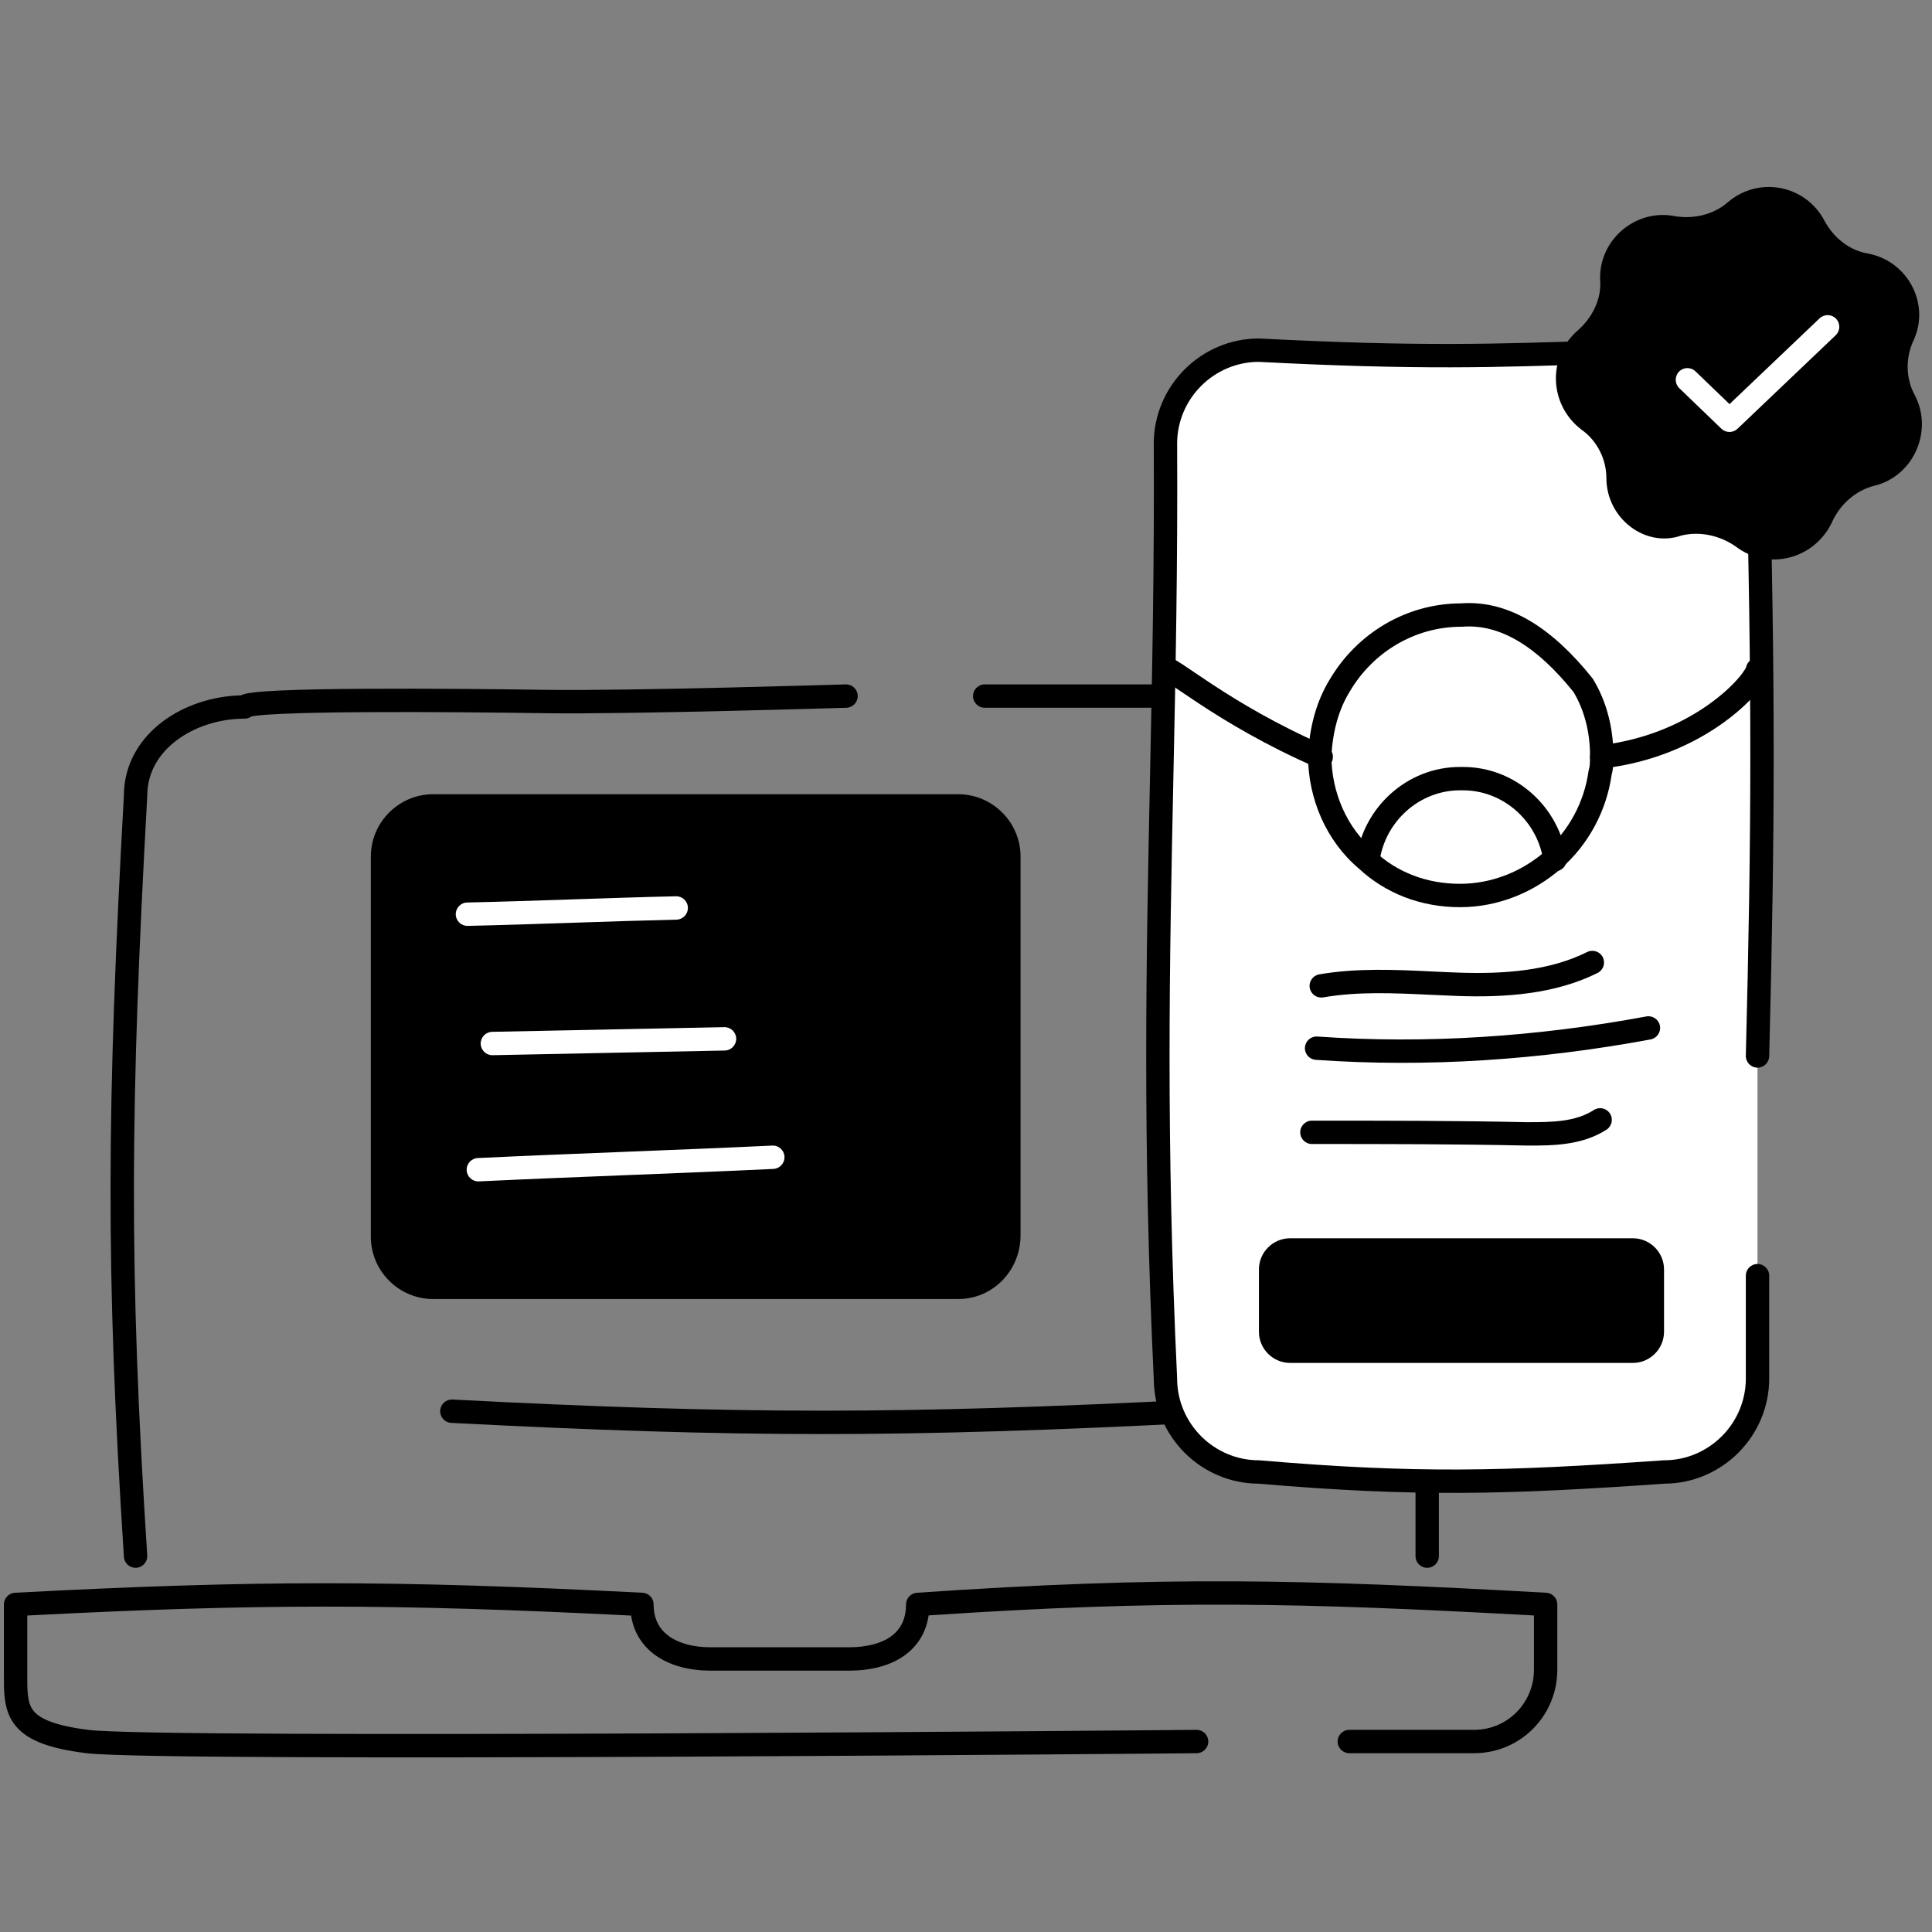 <svg xmlns:xlink="http://www.w3.org/1999/xlink" width="124" height="124" viewBox="0 0 124 124" fill="none" xmlns="http://www.w3.org/2000/svg">
<rect x="0" y="0" width="124" height="124" fill="#808080" stroke="none"/>
<path fill-rule="evenodd" clip-rule="evenodd" d="M62.451 44.675C62.451 44.261 62.787 43.925 63.201 43.925H85.201C89.115 43.925 92.351 47.161 92.351 51.075V99.875C92.351 100.29 92.015 100.625 91.601 100.625C91.187 100.625 90.851 100.29 90.851 99.875V51.075C90.851 47.989 88.287 45.425 85.201 45.425H63.201C62.787 45.425 62.451 45.09 62.451 44.675Z" fill="black"></path>
<path fill-rule="evenodd" clip-rule="evenodd" d="M54.278 43.926C54.692 43.913 55.038 44.238 55.051 44.652C55.064 45.066 54.738 45.412 54.324 45.425L54.301 44.675L54.278 43.926ZM16.145 45.98C16.204 45.968 16.291 45.954 16.409 45.938C16.771 45.892 17.315 45.852 18.008 45.82C19.388 45.755 21.291 45.721 23.37 45.708C27.525 45.681 32.343 45.735 34.99 45.775C37.655 45.816 42.495 45.728 46.655 45.63C48.738 45.582 50.655 45.53 52.051 45.491C52.75 45.471 53.318 45.455 53.711 45.443L54.324 45.425C54.324 45.425 54.324 45.425 54.301 44.675C54.278 43.926 54.278 43.926 54.278 43.926L53.667 43.944C53.274 43.956 52.707 43.972 52.009 43.992C50.615 44.031 48.7 44.082 46.62 44.131C42.454 44.228 37.644 44.316 35.013 44.275C32.362 44.235 27.532 44.181 23.361 44.208C21.277 44.221 19.349 44.255 17.938 44.321C17.235 44.354 16.643 44.396 16.219 44.451C16.012 44.477 15.813 44.51 15.652 44.557C15.6 44.572 15.53 44.594 15.455 44.629C13.64 44.678 11.829 45.266 10.438 46.313C8.978 47.412 7.958 49.037 7.951 51.054C6.856 70.841 6.763 81.545 7.953 99.924C7.979 100.337 8.336 100.65 8.75 100.624C9.163 100.597 9.476 100.24 9.45 99.827C8.265 81.513 8.357 70.87 9.45 51.117C9.451 51.103 9.451 51.089 9.451 51.075C9.451 49.602 10.18 48.385 11.34 47.512C12.51 46.631 14.098 46.125 15.701 46.125C15.867 46.125 16.021 46.071 16.145 45.98ZM16.451 45.378C16.451 45.433 16.445 45.483 16.435 45.53C16.445 45.481 16.451 45.43 16.451 45.378Z" fill="black"></path>
<path fill-rule="evenodd" clip-rule="evenodd" d="M58.85 102.227C74.77 101.14 83.599 101.358 99.243 102.226C99.64 102.248 99.951 102.577 99.951 102.975V107.175C99.951 110.079 97.626 112.525 94.601 112.525H86.601C86.187 112.525 85.851 112.189 85.851 111.775C85.851 111.361 86.187 111.025 86.601 111.025H94.601C96.776 111.025 98.451 109.272 98.451 107.175V103.685C83.497 102.863 74.795 102.664 59.601 103.68C59.441 104.769 58.903 105.631 58.081 106.231C57.122 106.931 55.846 107.225 54.501 107.225H45.601C44.301 107.225 43.03 106.929 42.063 106.234C41.238 105.641 40.675 104.784 40.505 103.691C25.211 102.925 16.499 102.925 1.751 103.687V107.175C1.751 107.279 1.751 107.38 1.751 107.476C1.749 107.989 1.748 108.404 1.79 108.781C1.838 109.21 1.937 109.51 2.109 109.749C2.458 110.232 3.308 110.733 5.694 111.031C6.245 111.1 7.76 111.156 10.052 111.198C12.322 111.239 15.306 111.264 18.754 111.278C25.651 111.306 34.399 111.288 42.998 111.25C51.597 111.213 60.046 111.156 66.346 111.11C69.495 111.086 72.108 111.065 73.932 111.05C74.845 111.042 75.56 111.036 76.048 111.032L76.794 111.025C76.794 111.025 76.794 111.025 76.801 111.775C76.808 112.525 76.808 112.525 76.807 112.525L76.061 112.532C75.573 112.536 74.858 112.542 73.945 112.55C72.12 112.565 69.507 112.586 66.357 112.61C60.056 112.656 51.605 112.713 43.005 112.75C34.404 112.788 25.651 112.806 18.748 112.778C15.297 112.764 12.305 112.738 10.025 112.697C7.767 112.657 6.157 112.601 5.508 112.519C3.095 112.218 1.645 111.669 0.893 110.626C0.515 110.103 0.364 109.521 0.3 108.948C0.247 108.478 0.249 107.96 0.251 107.451C0.251 107.359 0.251 107.267 0.251 107.175V102.975C0.251 102.576 0.563 102.247 0.962 102.226C16.41 101.413 25.237 101.412 41.239 102.226C41.638 102.247 41.951 102.576 41.951 102.975C41.951 103.936 42.337 104.583 42.939 105.016C43.572 105.471 44.502 105.725 45.601 105.725H54.501C55.656 105.725 56.581 105.469 57.196 105.02C57.78 104.594 58.151 103.95 58.151 102.975C58.151 102.581 58.457 102.254 58.85 102.227ZM76.801 111.775L76.807 112.525C77.221 112.521 77.555 112.183 77.551 111.768C77.547 111.354 77.208 111.022 76.794 111.025L76.801 111.775Z" fill="black"></path>
<path fill-rule="evenodd" clip-rule="evenodd" d="M28.252 90.537C28.274 90.123 28.626 89.805 29.04 89.826C47.463 90.778 57.951 90.78 76.763 89.826C77.177 89.805 77.529 90.124 77.55 90.537C77.571 90.951 77.253 91.303 76.839 91.324C57.977 92.281 47.438 92.279 28.962 91.324C28.549 91.303 28.231 90.95 28.252 90.537Z" fill="black"></path>
<path d="M83.001 94.175C85.001 94.175 86.601 92.575 86.601 90.575C86.601 88.575 85.001 86.975 83.001 86.975C81.001 86.975 79.401 88.575 79.401 90.575C79.401 92.575 81.001 94.175 83.001 94.175Z" fill="black"></path>
<path d="M61.501 83.375H27.801C25.601 83.375 23.801 81.575 23.801 79.375V54.975C23.801 52.775 25.601 50.975 27.801 50.975H61.501C63.701 50.975 65.501 52.775 65.501 54.975V79.275C65.501 81.575 63.701 83.375 61.501 83.375Z" fill="black"></path>
<path d="M112.801 81.875V88.475C112.801 91.775 110.101 94.475 106.801 94.475C96.523 95.195 90.806 95.331 80.801 94.475C77.501 94.475 74.801 91.775 74.801 88.475C73.653 64.221 74.916 49.762 74.801 28.475C74.801 25.175 77.501 22.475 80.801 22.475C92.756 23.096 97.474 22.76 106.801 22.475C110.101 22.475 112.801 25.175 112.801 28.475C113.195 44.518 113.175 53.092 112.801 67.775" fill="#FFFFFF"></path>
<path fill-rule="evenodd" clip-rule="evenodd" d="M75.551 28.473C75.594 36.337 75.449 43.251 75.307 50.059C75.063 61.746 74.825 73.12 75.55 88.44L75.551 88.457V88.475C75.551 91.361 77.915 93.725 80.801 93.725H80.833L80.865 93.728C90.82 94.579 96.497 94.445 106.749 93.727L106.775 93.725H106.801C109.687 93.725 112.051 91.361 112.051 88.475V81.875C112.051 81.461 112.387 81.125 112.801 81.125C113.215 81.125 113.551 81.461 113.551 81.875V88.475C113.551 92.18 110.53 95.21 106.828 95.225C96.551 95.945 90.796 96.082 80.768 95.225C77.075 95.207 74.061 92.188 74.051 88.493C73.326 73.143 73.564 61.677 73.808 49.952C73.95 43.151 74.093 36.263 74.051 28.479L74.051 28.475C74.051 24.761 77.087 21.725 80.801 21.725H80.821L80.84 21.726C91.005 22.254 95.909 22.088 102.923 21.851C104.133 21.81 105.405 21.767 106.778 21.725L106.79 21.725H106.801C110.512 21.725 113.546 24.756 113.551 28.466C113.945 44.515 113.925 53.101 113.551 67.794C113.54 68.208 113.196 68.535 112.782 68.525C112.368 68.514 112.041 68.17 112.051 67.756C112.425 53.085 112.445 44.524 112.051 28.494L112.051 28.484V28.475C112.051 25.593 109.693 23.231 106.812 23.225C105.449 23.267 104.183 23.31 102.977 23.35C95.957 23.588 91 23.755 80.782 23.225C77.906 23.235 75.552 25.595 75.551 28.473Z" fill="black"></path>
<path fill-rule="evenodd" clip-rule="evenodd" d="M100.986 44.407C98.607 41.454 96.253 40.038 93.859 40.223C93.84 40.224 93.82 40.225 93.801 40.225C90.782 40.225 88.12 41.871 86.646 44.357L86.64 44.368L86.64 44.368C85.923 45.533 85.548 46.898 85.451 48.497C85.457 50.886 86.472 53.16 88.184 54.601C88.195 54.61 88.204 54.619 88.214 54.628C89.667 55.99 91.58 56.725 93.701 56.725C95.802 56.725 97.73 55.903 99.207 54.611C100.672 53.329 101.683 51.493 101.958 49.474C101.964 49.428 101.975 49.382 101.99 49.338C102.043 49.179 102.051 48.918 102.051 48.475C102.051 47.01 101.688 45.566 100.986 44.407ZM93.772 38.725C96.911 38.496 99.696 40.402 102.186 43.506C102.206 43.53 102.224 43.556 102.24 43.582C103.123 45.017 103.551 46.757 103.551 48.475C103.551 48.493 103.551 48.511 103.551 48.53C103.552 48.866 103.552 49.335 103.436 49.738C103.099 52.094 101.915 54.234 100.195 55.739C98.472 57.247 96.2 58.225 93.701 58.225C91.23 58.225 88.948 57.365 87.203 55.736C85.13 53.982 83.951 51.271 83.951 48.475C83.951 48.46 83.952 48.446 83.953 48.431C84.058 46.641 84.482 45.016 85.359 43.587C87.082 40.684 90.206 38.736 93.772 38.725Z" fill="black"></path>
<path fill-rule="evenodd" clip-rule="evenodd" d="M93.701 50.725C91.092 50.725 88.895 52.733 88.544 55.278C88.488 55.688 88.109 55.975 87.699 55.918C87.288 55.861 87.002 55.483 87.058 55.073C87.507 51.817 90.311 49.225 93.701 49.225H93.901C97.292 49.225 100.095 51.817 100.544 55.073C100.601 55.483 100.314 55.861 99.904 55.918C99.493 55.975 99.115 55.688 99.058 55.278C98.707 52.733 96.511 50.725 93.901 50.725H93.701Z" fill="black"></path>
<path fill-rule="evenodd" clip-rule="evenodd" d="M112.907 42.233C113.317 42.291 113.602 42.671 113.544 43.081C113.506 43.347 113.362 43.611 113.234 43.812C113.089 44.041 112.892 44.299 112.651 44.573C112.167 45.122 111.475 45.766 110.588 46.402C108.81 47.675 106.22 48.934 102.888 49.32C102.476 49.368 102.104 49.073 102.056 48.661C102.009 48.25 102.303 47.878 102.715 47.83C105.761 47.477 108.114 46.329 109.714 45.182C110.515 44.609 111.121 44.04 111.526 43.581C111.729 43.351 111.874 43.156 111.967 43.009C112.044 42.889 112.063 42.835 112.064 42.835C112.064 42.835 112.064 42.835 112.064 42.835C112.138 42.444 112.509 42.176 112.907 42.233Z" fill="black"></path>
<path fill-rule="evenodd" clip-rule="evenodd" d="M74.803 43.725C74.868 43.764 74.955 43.818 75.069 43.893C75.252 44.012 75.473 44.162 75.739 44.343C75.782 44.372 75.825 44.402 75.87 44.432C76.193 44.651 76.57 44.906 76.998 45.187C78.711 46.31 81.239 47.849 84.503 49.263C84.883 49.428 85.325 49.253 85.489 48.873C85.654 48.493 85.479 48.051 85.099 47.887C81.94 46.519 79.49 45.028 77.821 43.932C77.403 43.658 77.034 43.409 76.712 43.191C76.668 43.161 76.625 43.132 76.583 43.103C76.318 42.923 76.084 42.764 75.89 42.637C75.676 42.497 75.463 42.364 75.288 42.286C75.223 42.257 75.047 42.178 74.836 42.182C74.713 42.184 74.506 42.216 74.321 42.379C74.129 42.547 74.069 42.759 74.055 42.902C74.014 43.314 74.316 43.681 74.728 43.721C74.753 43.724 74.778 43.725 74.803 43.725ZM74.672 43.654C74.673 43.654 74.673 43.654 74.674 43.654C74.656 43.648 74.654 43.645 74.672 43.654Z" fill="black"></path>
<path d="M82.801 79.475H104.801C105.901 79.475 106.801 80.375 106.801 81.475V85.475C106.801 86.575 105.901 87.475 104.801 87.475H82.801C81.701 87.475 80.801 86.575 80.801 85.475V81.475C80.801 80.375 81.701 79.475 82.801 79.475Z" fill="black"></path>
<path d="M103.101 30.675C103.101 29.475 102.501 28.275 101.501 27.575C99.401 25.975 99.301 22.875 101.301 21.175C102.201 20.375 102.801 19.175 102.701 17.975C102.601 15.375 105.001 13.375 107.501 13.875C108.701 14.075 110.001 13.775 110.901 12.975C112.901 11.275 115.901 11.875 117.101 14.175C117.701 15.275 118.701 16.075 119.901 16.275C122.501 16.775 123.901 19.575 122.801 21.875C122.301 22.975 122.301 24.275 122.901 25.375C124.101 27.675 122.801 30.575 120.301 31.175C119.101 31.475 118.101 32.375 117.601 33.475C116.501 35.875 113.501 36.675 111.401 35.075C110.401 34.375 109.101 34.075 107.901 34.375C105.601 35.175 103.101 33.275 103.101 30.675Z" fill="black"></path>
<path fill-rule="evenodd" clip-rule="evenodd" d="M117.844 20.458C118.13 20.758 118.118 21.233 117.818 21.518L111.518 27.518C111.228 27.795 110.77 27.794 110.481 27.515L107.781 24.915C107.483 24.628 107.474 24.153 107.761 23.855C108.048 23.556 108.523 23.547 108.821 23.835L111.004 25.937L116.784 20.432C117.084 20.146 117.559 20.158 117.844 20.458Z" fill="#FFFFFF"></path>
<path fill-rule="evenodd" clip-rule="evenodd" d="M102.872 61.44C103.057 61.81 102.907 62.261 102.537 62.446C99.763 63.833 96.507 64.026 93.575 63.925C92.981 63.904 92.39 63.876 91.802 63.848C89.457 63.737 87.168 63.628 84.929 64.014C84.52 64.085 84.132 63.811 84.062 63.403C83.992 62.994 84.266 62.606 84.674 62.536C87.092 62.119 89.589 62.239 91.949 62.352C92.517 62.38 93.078 62.407 93.627 62.425C96.496 62.524 99.439 62.318 101.866 61.104C102.236 60.919 102.687 61.069 102.872 61.44Z" fill="black"></path>
<path fill-rule="evenodd" clip-rule="evenodd" d="M106.539 65.838C106.614 66.246 106.345 66.637 105.938 66.713C98.882 68.023 91.618 68.528 84.449 68.023C84.035 67.994 83.724 67.636 83.753 67.222C83.782 66.809 84.141 66.498 84.554 66.527C91.584 67.022 98.72 66.527 105.664 65.238C106.072 65.162 106.463 65.431 106.539 65.838Z" fill="black"></path>
<path fill-rule="evenodd" clip-rule="evenodd" d="M103.332 71.469C103.556 71.818 103.455 72.282 103.107 72.506C101.52 73.526 99.628 73.525 98.088 73.525C98.059 73.525 98.03 73.525 98.001 73.525L97.985 73.525C93.394 73.425 88.802 73.425 84.201 73.425C83.787 73.425 83.451 73.089 83.451 72.675C83.451 72.261 83.787 71.925 84.201 71.925H84.205C88.8 71.925 93.404 71.925 98.009 72.025C99.651 72.025 101.114 72.004 102.296 71.244C102.644 71.02 103.108 71.121 103.332 71.469Z" fill="black"></path>
<path fill-rule="evenodd" clip-rule="evenodd" d="M44.151 58.258C44.16 58.672 43.832 59.015 43.418 59.025C41.26 59.074 39.077 59.147 36.877 59.221L36.764 59.224C34.527 59.3 32.273 59.375 30.018 59.425C29.604 59.434 29.261 59.106 29.251 58.692C29.242 58.278 29.57 57.934 29.985 57.925C32.23 57.875 34.475 57.8 36.714 57.725L36.83 57.721C39.028 57.648 41.218 57.574 43.384 57.525C43.798 57.516 44.142 57.844 44.151 58.258Z" fill="#FFFFFF"></path>
<path fill-rule="evenodd" clip-rule="evenodd" d="M47.251 66.66C47.259 67.074 46.93 67.417 46.516 67.425C44.017 67.475 41.542 67.525 39.068 67.575L39.066 67.575C36.591 67.625 34.116 67.675 31.616 67.725C31.202 67.733 30.86 67.404 30.851 66.99C30.843 66.576 31.172 66.234 31.586 66.225C34.086 66.175 36.56 66.126 39.035 66.076L39.036 66.075C41.511 66.025 43.986 65.975 46.486 65.925C46.9 65.917 47.243 66.246 47.251 66.66Z" fill="#FFFFFF"></path>
<path fill-rule="evenodd" clip-rule="evenodd" d="M50.35 74.239C50.37 74.653 50.051 75.004 49.637 75.024C46.484 75.174 43.331 75.299 40.182 75.424L40.181 75.424C37.03 75.549 33.883 75.674 30.737 75.824C30.323 75.844 29.972 75.524 29.952 75.111C29.932 74.697 30.252 74.346 30.666 74.326C33.819 74.176 36.971 74.05 40.12 73.926L40.121 73.925C43.272 73.8 46.419 73.676 49.566 73.526C49.979 73.506 50.331 73.826 50.35 74.239Z" fill="#FFFFFF"></path>
</svg>